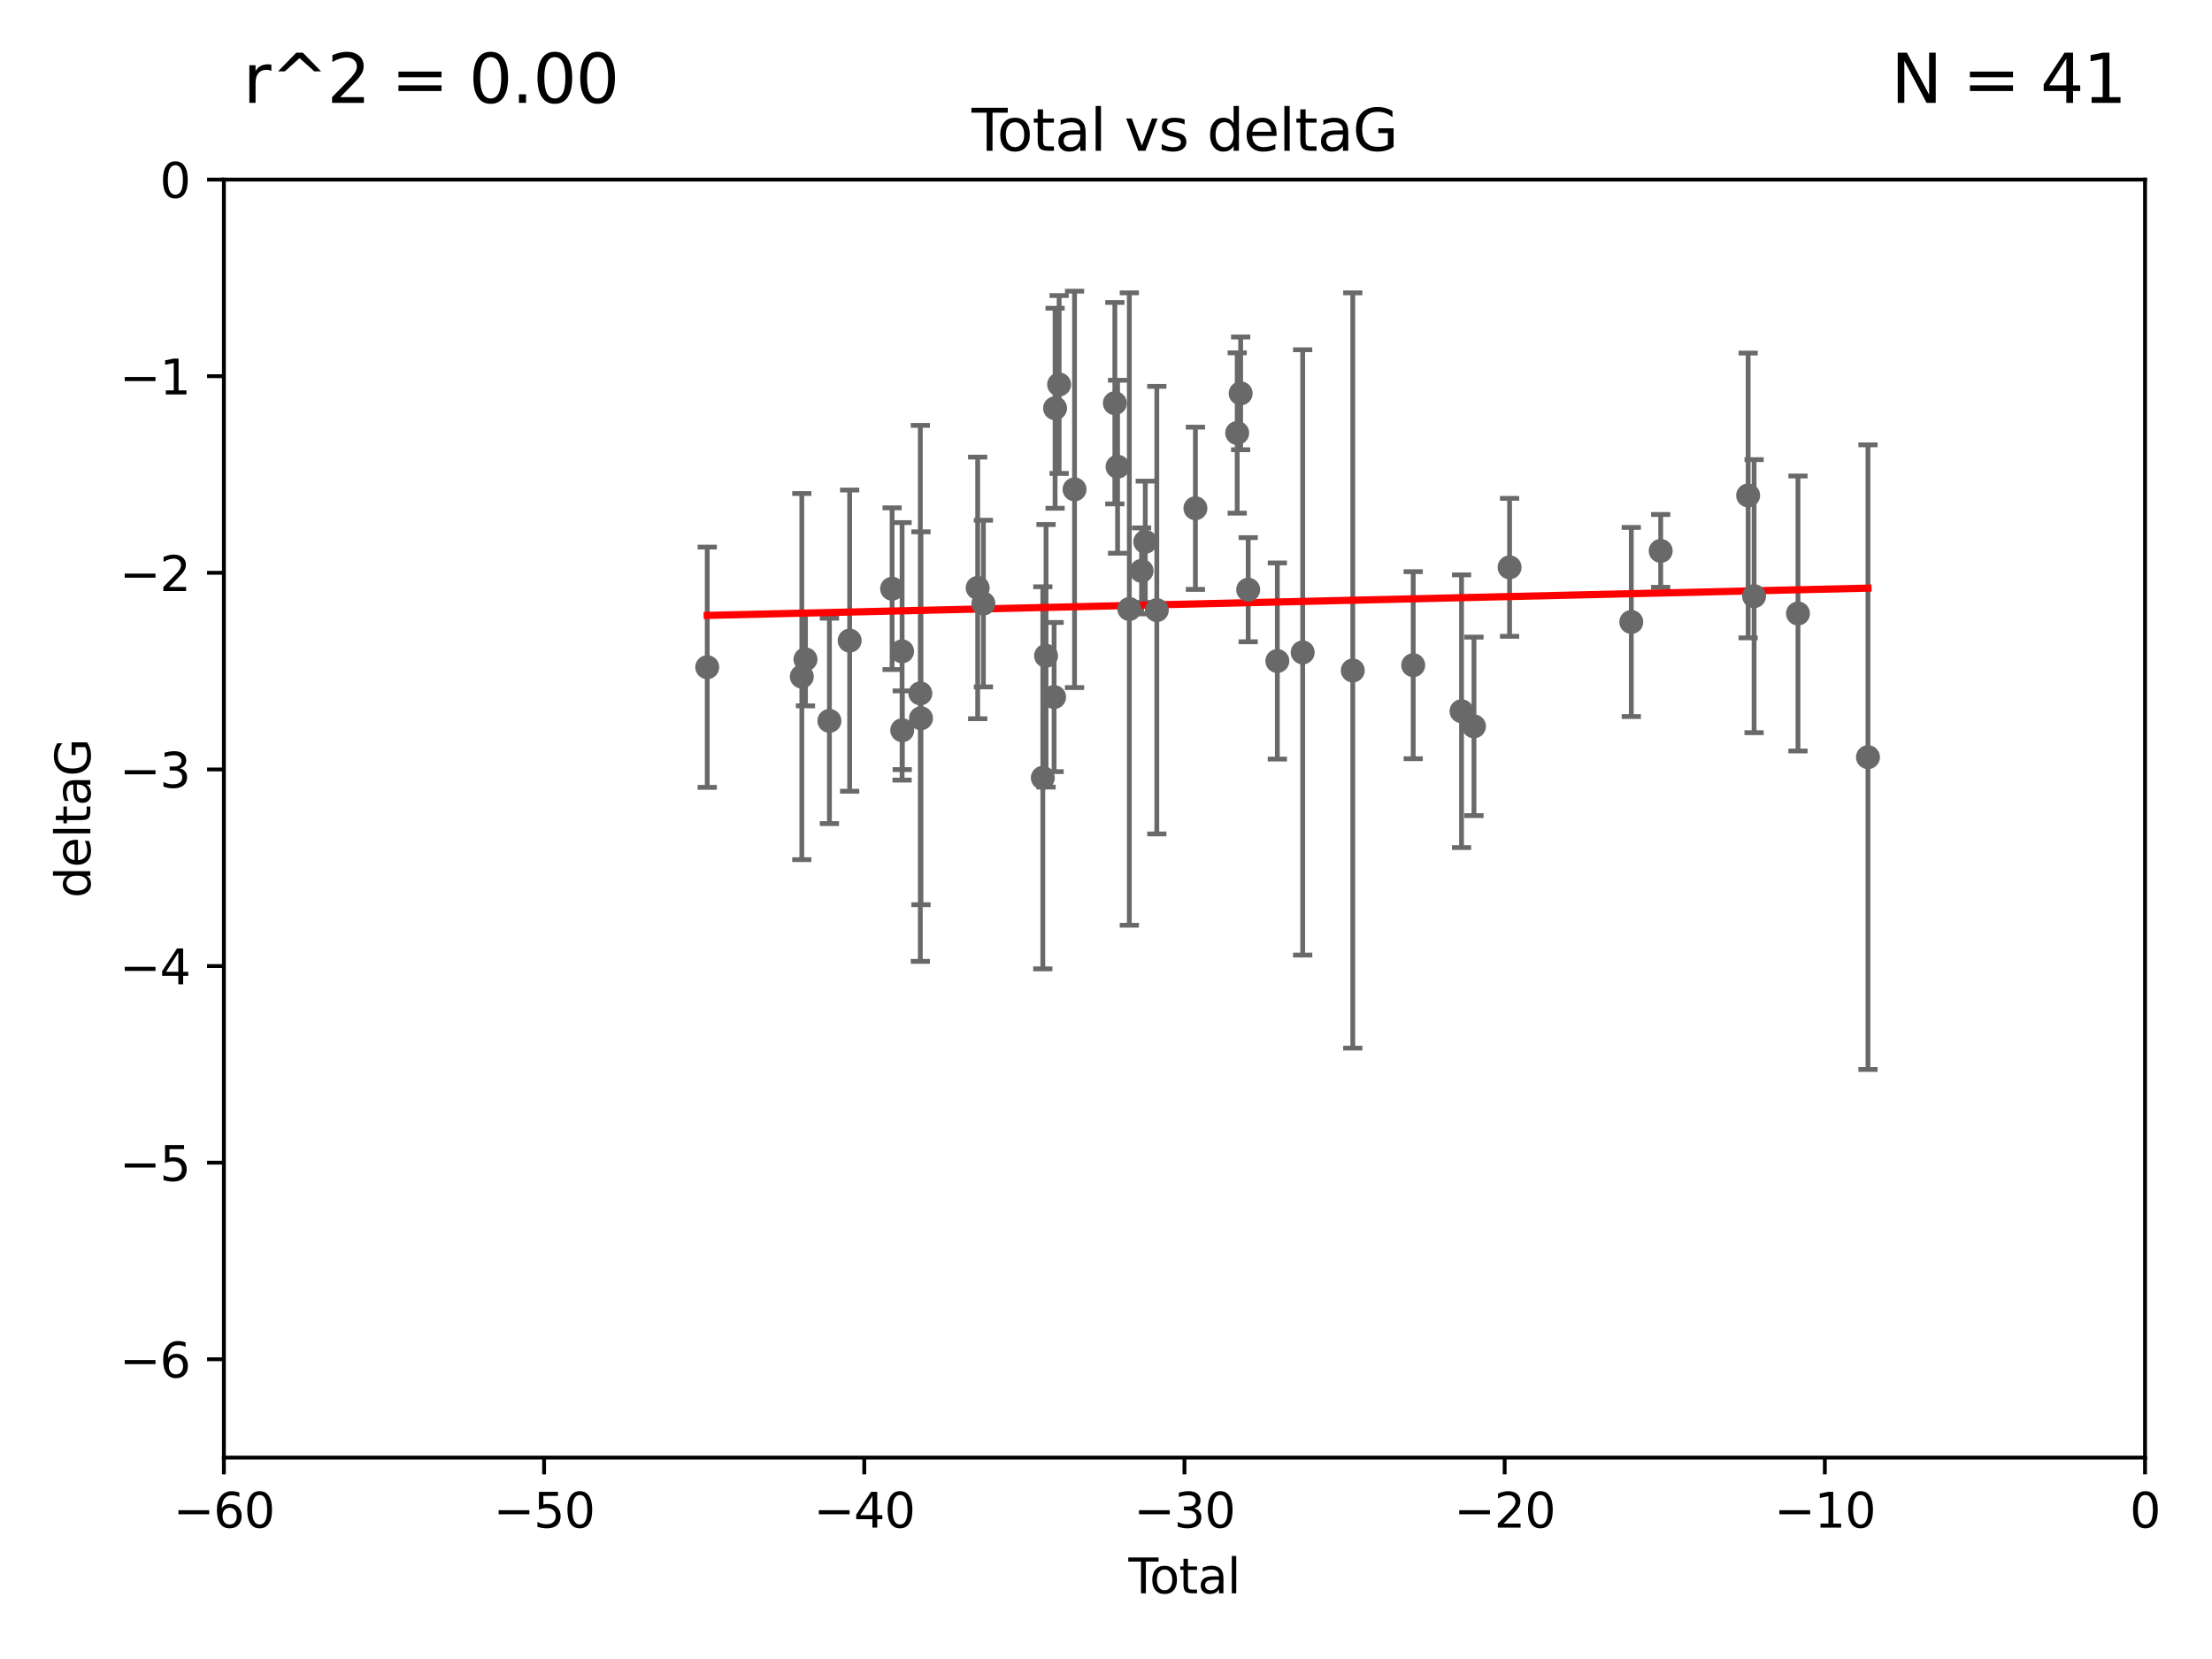 <?xml version="1.0" encoding="utf-8" standalone="no"?>
<!DOCTYPE svg PUBLIC "-//W3C//DTD SVG 1.1//EN"
  "http://www.w3.org/Graphics/SVG/1.1/DTD/svg11.dtd">
<svg xmlns:xlink="http://www.w3.org/1999/xlink" width="460.8pt" height="345.6pt" viewBox="0 0 460.8 345.6" xmlns="http://www.w3.org/2000/svg" version="1.1">
 <defs>
  <style type="text/css">*{stroke-linejoin: round; stroke-linecap: butt}</style>
 </defs>
 <g id="figure_1">
  <g id="patch_1">
   <path d="M 0 345.6 
L 460.8 345.6 
L 460.8 0 
L 0 0 
z
" style="fill: #ffffff"/>
  </g>
  <g id="axes_1">
   <g id="patch_2">
    <path d="M 46.64 303.64 
L 446.85 303.64 
L 446.85 37.411 
L 46.64 37.411 
z
" style="fill: #ffffff"/>
   </g>
   <g id="PathCollection_1">
    <defs>
     <path id="ma0dddf2bf0" d="M 0 1.118 
C 0.297 1.118 0.581 1 0.791 0.791 
C 1 0.581 1.118 0.297 1.118 0 
C 1.118 -0.297 1 -0.581 0.791 -0.791 
C 0.581 -1 0.297 -1.118 0 -1.118 
C -0.297 -1.118 -0.581 -1 -0.791 -0.791 
C -1 -0.581 -1.118 -0.297 -1.118 0 
C -1.118 0.297 -1 0.581 -0.791 0.791 
C -0.581 1 -0.297 1.118 0 1.118 
z
" style="stroke: #696969"/>
    </defs>
    <g clip-path="url(#p6fde662a91)">
     <use xlink:href="#ma0dddf2bf0" x="147.331" y="138.991" style="fill: #696969; stroke: #696969"/>
     <use xlink:href="#ma0dddf2bf0" x="167.033" y="140.944" style="fill: #696969; stroke: #696969"/>
     <use xlink:href="#ma0dddf2bf0" x="167.795" y="137.361" style="fill: #696969; stroke: #696969"/>
     <use xlink:href="#ma0dddf2bf0" x="172.784" y="150.171" style="fill: #696969; stroke: #696969"/>
     <use xlink:href="#ma0dddf2bf0" x="177" y="133.454" style="fill: #696969; stroke: #696969"/>
     <use xlink:href="#ma0dddf2bf0" x="185.843" y="122.636" style="fill: #696969; stroke: #696969"/>
     <use xlink:href="#ma0dddf2bf0" x="187.923" y="135.686" style="fill: #696969; stroke: #696969"/>
     <use xlink:href="#ma0dddf2bf0" x="187.953" y="152.121" style="fill: #696969; stroke: #696969"/>
     <use xlink:href="#ma0dddf2bf0" x="191.719" y="144.443" style="fill: #696969; stroke: #696969"/>
     <use xlink:href="#ma0dddf2bf0" x="191.858" y="149.63" style="fill: #696969; stroke: #696969"/>
     <use xlink:href="#ma0dddf2bf0" x="203.67" y="122.472" style="fill: #696969; stroke: #696969"/>
     <use xlink:href="#ma0dddf2bf0" x="204.86" y="125.733" style="fill: #696969; stroke: #696969"/>
     <use xlink:href="#ma0dddf2bf0" x="217.238" y="162.032" style="fill: #696969; stroke: #696969"/>
     <use xlink:href="#ma0dddf2bf0" x="217.91" y="136.616" style="fill: #696969; stroke: #696969"/>
     <use xlink:href="#ma0dddf2bf0" x="219.589" y="145.205" style="fill: #696969; stroke: #696969"/>
     <use xlink:href="#ma0dddf2bf0" x="219.792" y="85.045" style="fill: #696969; stroke: #696969"/>
     <use xlink:href="#ma0dddf2bf0" x="220.636" y="80.094" style="fill: #696969; stroke: #696969"/>
     <use xlink:href="#ma0dddf2bf0" x="223.848" y="101.947" style="fill: #696969; stroke: #696969"/>
     <use xlink:href="#ma0dddf2bf0" x="232.245" y="83.988" style="fill: #696969; stroke: #696969"/>
     <use xlink:href="#ma0dddf2bf0" x="232.81" y="97.228" style="fill: #696969; stroke: #696969"/>
     <use xlink:href="#ma0dddf2bf0" x="235.259" y="126.872" style="fill: #696969; stroke: #696969"/>
     <use xlink:href="#ma0dddf2bf0" x="237.81" y="118.925" style="fill: #696969; stroke: #696969"/>
     <use xlink:href="#ma0dddf2bf0" x="238.581" y="112.863" style="fill: #696969; stroke: #696969"/>
     <use xlink:href="#ma0dddf2bf0" x="240.986" y="127.102" style="fill: #696969; stroke: #696969"/>
     <use xlink:href="#ma0dddf2bf0" x="249.028" y="105.883" style="fill: #696969; stroke: #696969"/>
     <use xlink:href="#ma0dddf2bf0" x="257.73" y="90.2" style="fill: #696969; stroke: #696969"/>
     <use xlink:href="#ma0dddf2bf0" x="258.45" y="81.947" style="fill: #696969; stroke: #696969"/>
     <use xlink:href="#ma0dddf2bf0" x="260.021" y="122.845" style="fill: #696969; stroke: #696969"/>
     <use xlink:href="#ma0dddf2bf0" x="266.094" y="137.699" style="fill: #696969; stroke: #696969"/>
     <use xlink:href="#ma0dddf2bf0" x="271.373" y="135.909" style="fill: #696969; stroke: #696969"/>
     <use xlink:href="#ma0dddf2bf0" x="281.809" y="139.672" style="fill: #696969; stroke: #696969"/>
     <use xlink:href="#ma0dddf2bf0" x="294.397" y="138.571" style="fill: #696969; stroke: #696969"/>
     <use xlink:href="#ma0dddf2bf0" x="304.464" y="148.158" style="fill: #696969; stroke: #696969"/>
     <use xlink:href="#ma0dddf2bf0" x="307.055" y="151.313" style="fill: #696969; stroke: #696969"/>
     <use xlink:href="#ma0dddf2bf0" x="314.472" y="118.184" style="fill: #696969; stroke: #696969"/>
     <use xlink:href="#ma0dddf2bf0" x="339.829" y="129.571" style="fill: #696969; stroke: #696969"/>
     <use xlink:href="#ma0dddf2bf0" x="345.952" y="114.763" style="fill: #696969; stroke: #696969"/>
     <use xlink:href="#ma0dddf2bf0" x="364.17" y="103.212" style="fill: #696969; stroke: #696969"/>
     <use xlink:href="#ma0dddf2bf0" x="365.409" y="124.187" style="fill: #696969; stroke: #696969"/>
     <use xlink:href="#ma0dddf2bf0" x="374.553" y="127.799" style="fill: #696969; stroke: #696969"/>
     <use xlink:href="#ma0dddf2bf0" x="389.133" y="157.729" style="fill: #696969; stroke: #696969"/>
    </g>
   </g>
   <g id="matplotlib.axis_1">
    <g id="xtick_1">
     <g id="line2d_1">
      <defs>
       <path id="m3a3358acc4" d="M 0 0 
L 0 3.5 
" style="stroke: #000000; stroke-width: 0.8"/>
      </defs>
      <g>
       <use xlink:href="#m3a3358acc4" x="46.64" y="303.64" style="stroke: #000000; stroke-width: 0.8"/>
      </g>
     </g>
     <g id="text_1">
      <!-- −60 -->
      <g transform="translate(36.088 318.238)scale(0.1 -0.1)">
       <defs>
        <path id="DejaVuSans-2212" d="M 678 2272 
L 4684 2272 
L 4684 1741 
L 678 1741 
L 678 2272 
z
" transform="scale(0.016)"/>
        <path id="DejaVuSans-36" d="M 2113 2584 
Q 1688 2584 1439 2293 
Q 1191 2003 1191 1497 
Q 1191 994 1439 701 
Q 1688 409 2113 409 
Q 2538 409 2786 701 
Q 3034 994 3034 1497 
Q 3034 2003 2786 2293 
Q 2538 2584 2113 2584 
z
M 3366 4563 
L 3366 3988 
Q 3128 4100 2886 4159 
Q 2644 4219 2406 4219 
Q 1781 4219 1451 3797 
Q 1122 3375 1075 2522 
Q 1259 2794 1537 2939 
Q 1816 3084 2150 3084 
Q 2853 3084 3261 2657 
Q 3669 2231 3669 1497 
Q 3669 778 3244 343 
Q 2819 -91 2113 -91 
Q 1303 -91 875 529 
Q 447 1150 447 2328 
Q 447 3434 972 4092 
Q 1497 4750 2381 4750 
Q 2619 4750 2861 4703 
Q 3103 4656 3366 4563 
z
" transform="scale(0.016)"/>
        <path id="DejaVuSans-30" d="M 2034 4250 
Q 1547 4250 1301 3770 
Q 1056 3291 1056 2328 
Q 1056 1369 1301 889 
Q 1547 409 2034 409 
Q 2525 409 2770 889 
Q 3016 1369 3016 2328 
Q 3016 3291 2770 3770 
Q 2525 4250 2034 4250 
z
M 2034 4750 
Q 2819 4750 3233 4129 
Q 3647 3509 3647 2328 
Q 3647 1150 3233 529 
Q 2819 -91 2034 -91 
Q 1250 -91 836 529 
Q 422 1150 422 2328 
Q 422 3509 836 4129 
Q 1250 4750 2034 4750 
z
" transform="scale(0.016)"/>
       </defs>
       <use xlink:href="#DejaVuSans-2212"/>
       <use xlink:href="#DejaVuSans-36" x="83.789"/>
       <use xlink:href="#DejaVuSans-30" x="147.412"/>
      </g>
     </g>
    </g>
    <g id="xtick_2">
     <g id="line2d_2">
      <g>
       <use xlink:href="#m3a3358acc4" x="113.342" y="303.64" style="stroke: #000000; stroke-width: 0.8"/>
      </g>
     </g>
     <g id="text_2">
      <!-- −50 -->
      <g transform="translate(102.789 318.238)scale(0.1 -0.1)">
       <defs>
        <path id="DejaVuSans-35" d="M 691 4666 
L 3169 4666 
L 3169 4134 
L 1269 4134 
L 1269 2991 
Q 1406 3038 1543 3061 
Q 1681 3084 1819 3084 
Q 2600 3084 3056 2656 
Q 3513 2228 3513 1497 
Q 3513 744 3044 326 
Q 2575 -91 1722 -91 
Q 1428 -91 1123 -41 
Q 819 9 494 109 
L 494 744 
Q 775 591 1075 516 
Q 1375 441 1709 441 
Q 2250 441 2565 725 
Q 2881 1009 2881 1497 
Q 2881 1984 2565 2268 
Q 2250 2553 1709 2553 
Q 1456 2553 1204 2497 
Q 953 2441 691 2322 
L 691 4666 
z
" transform="scale(0.016)"/>
       </defs>
       <use xlink:href="#DejaVuSans-2212"/>
       <use xlink:href="#DejaVuSans-35" x="83.789"/>
       <use xlink:href="#DejaVuSans-30" x="147.412"/>
      </g>
     </g>
    </g>
    <g id="xtick_3">
     <g id="line2d_3">
      <g>
       <use xlink:href="#m3a3358acc4" x="180.043" y="303.64" style="stroke: #000000; stroke-width: 0.8"/>
      </g>
     </g>
     <g id="text_3">
      <!-- −40 -->
      <g transform="translate(169.491 318.238)scale(0.1 -0.1)">
       <defs>
        <path id="DejaVuSans-34" d="M 2419 4116 
L 825 1625 
L 2419 1625 
L 2419 4116 
z
M 2253 4666 
L 3047 4666 
L 3047 1625 
L 3713 1625 
L 3713 1100 
L 3047 1100 
L 3047 0 
L 2419 0 
L 2419 1100 
L 313 1100 
L 313 1709 
L 2253 4666 
z
" transform="scale(0.016)"/>
       </defs>
       <use xlink:href="#DejaVuSans-2212"/>
       <use xlink:href="#DejaVuSans-34" x="83.789"/>
       <use xlink:href="#DejaVuSans-30" x="147.412"/>
      </g>
     </g>
    </g>
    <g id="xtick_4">
     <g id="line2d_4">
      <g>
       <use xlink:href="#m3a3358acc4" x="246.745" y="303.64" style="stroke: #000000; stroke-width: 0.8"/>
      </g>
     </g>
     <g id="text_4">
      <!-- −30 -->
      <g transform="translate(236.193 318.238)scale(0.1 -0.1)">
       <defs>
        <path id="DejaVuSans-33" d="M 2597 2516 
Q 3050 2419 3304 2112 
Q 3559 1806 3559 1356 
Q 3559 666 3084 287 
Q 2609 -91 1734 -91 
Q 1441 -91 1130 -33 
Q 819 25 488 141 
L 488 750 
Q 750 597 1062 519 
Q 1375 441 1716 441 
Q 2309 441 2620 675 
Q 2931 909 2931 1356 
Q 2931 1769 2642 2001 
Q 2353 2234 1838 2234 
L 1294 2234 
L 1294 2753 
L 1863 2753 
Q 2328 2753 2575 2939 
Q 2822 3125 2822 3475 
Q 2822 3834 2567 4026 
Q 2313 4219 1838 4219 
Q 1578 4219 1281 4162 
Q 984 4106 628 3988 
L 628 4550 
Q 988 4650 1302 4700 
Q 1616 4750 1894 4750 
Q 2613 4750 3031 4423 
Q 3450 4097 3450 3541 
Q 3450 3153 3228 2886 
Q 3006 2619 2597 2516 
z
" transform="scale(0.016)"/>
       </defs>
       <use xlink:href="#DejaVuSans-2212"/>
       <use xlink:href="#DejaVuSans-33" x="83.789"/>
       <use xlink:href="#DejaVuSans-30" x="147.412"/>
      </g>
     </g>
    </g>
    <g id="xtick_5">
     <g id="line2d_5">
      <g>
       <use xlink:href="#m3a3358acc4" x="313.447" y="303.64" style="stroke: #000000; stroke-width: 0.8"/>
      </g>
     </g>
     <g id="text_5">
      <!-- −20 -->
      <g transform="translate(302.894 318.238)scale(0.1 -0.1)">
       <defs>
        <path id="DejaVuSans-32" d="M 1228 531 
L 3431 531 
L 3431 0 
L 469 0 
L 469 531 
Q 828 903 1448 1529 
Q 2069 2156 2228 2338 
Q 2531 2678 2651 2914 
Q 2772 3150 2772 3378 
Q 2772 3750 2511 3984 
Q 2250 4219 1831 4219 
Q 1534 4219 1204 4116 
Q 875 4013 500 3803 
L 500 4441 
Q 881 4594 1212 4672 
Q 1544 4750 1819 4750 
Q 2544 4750 2975 4387 
Q 3406 4025 3406 3419 
Q 3406 3131 3298 2873 
Q 3191 2616 2906 2266 
Q 2828 2175 2409 1742 
Q 1991 1309 1228 531 
z
" transform="scale(0.016)"/>
       </defs>
       <use xlink:href="#DejaVuSans-2212"/>
       <use xlink:href="#DejaVuSans-32" x="83.789"/>
       <use xlink:href="#DejaVuSans-30" x="147.412"/>
      </g>
     </g>
    </g>
    <g id="xtick_6">
     <g id="line2d_6">
      <g>
       <use xlink:href="#m3a3358acc4" x="380.148" y="303.64" style="stroke: #000000; stroke-width: 0.8"/>
      </g>
     </g>
     <g id="text_6">
      <!-- −10 -->
      <g transform="translate(369.596 318.238)scale(0.1 -0.1)">
       <defs>
        <path id="DejaVuSans-31" d="M 794 531 
L 1825 531 
L 1825 4091 
L 703 3866 
L 703 4441 
L 1819 4666 
L 2450 4666 
L 2450 531 
L 3481 531 
L 3481 0 
L 794 0 
L 794 531 
z
" transform="scale(0.016)"/>
       </defs>
       <use xlink:href="#DejaVuSans-2212"/>
       <use xlink:href="#DejaVuSans-31" x="83.789"/>
       <use xlink:href="#DejaVuSans-30" x="147.412"/>
      </g>
     </g>
    </g>
    <g id="xtick_7">
     <g id="line2d_7">
      <g>
       <use xlink:href="#m3a3358acc4" x="446.85" y="303.64" style="stroke: #000000; stroke-width: 0.8"/>
      </g>
     </g>
     <g id="text_7">
      <!-- 0 -->
      <g transform="translate(443.669 318.238)scale(0.1 -0.1)">
       <use xlink:href="#DejaVuSans-30"/>
      </g>
     </g>
    </g>
    <g id="text_8">
     <!-- Total -->
     <g transform="translate(235.068 331.917)scale(0.1 -0.1)">
      <defs>
       <path id="DejaVuSans-54" d="M -19 4666 
L 3928 4666 
L 3928 4134 
L 2272 4134 
L 2272 0 
L 1638 0 
L 1638 4134 
L -19 4134 
L -19 4666 
z
" transform="scale(0.016)"/>
       <path id="DejaVuSans-6f" d="M 1959 3097 
Q 1497 3097 1228 2736 
Q 959 2375 959 1747 
Q 959 1119 1226 758 
Q 1494 397 1959 397 
Q 2419 397 2687 759 
Q 2956 1122 2956 1747 
Q 2956 2369 2687 2733 
Q 2419 3097 1959 3097 
z
M 1959 3584 
Q 2709 3584 3137 3096 
Q 3566 2609 3566 1747 
Q 3566 888 3137 398 
Q 2709 -91 1959 -91 
Q 1206 -91 779 398 
Q 353 888 353 1747 
Q 353 2609 779 3096 
Q 1206 3584 1959 3584 
z
" transform="scale(0.016)"/>
       <path id="DejaVuSans-74" d="M 1172 4494 
L 1172 3500 
L 2356 3500 
L 2356 3053 
L 1172 3053 
L 1172 1153 
Q 1172 725 1289 603 
Q 1406 481 1766 481 
L 2356 481 
L 2356 0 
L 1766 0 
Q 1100 0 847 248 
Q 594 497 594 1153 
L 594 3053 
L 172 3053 
L 172 3500 
L 594 3500 
L 594 4494 
L 1172 4494 
z
" transform="scale(0.016)"/>
       <path id="DejaVuSans-61" d="M 2194 1759 
Q 1497 1759 1228 1600 
Q 959 1441 959 1056 
Q 959 750 1161 570 
Q 1363 391 1709 391 
Q 2188 391 2477 730 
Q 2766 1069 2766 1631 
L 2766 1759 
L 2194 1759 
z
M 3341 1997 
L 3341 0 
L 2766 0 
L 2766 531 
Q 2569 213 2275 61 
Q 1981 -91 1556 -91 
Q 1019 -91 701 211 
Q 384 513 384 1019 
Q 384 1609 779 1909 
Q 1175 2209 1959 2209 
L 2766 2209 
L 2766 2266 
Q 2766 2663 2505 2880 
Q 2244 3097 1772 3097 
Q 1472 3097 1187 3025 
Q 903 2953 641 2809 
L 641 3341 
Q 956 3463 1253 3523 
Q 1550 3584 1831 3584 
Q 2591 3584 2966 3190 
Q 3341 2797 3341 1997 
z
" transform="scale(0.016)"/>
       <path id="DejaVuSans-6c" d="M 603 4863 
L 1178 4863 
L 1178 0 
L 603 0 
L 603 4863 
z
" transform="scale(0.016)"/>
      </defs>
      <use xlink:href="#DejaVuSans-54"/>
      <use xlink:href="#DejaVuSans-6f" x="44.084"/>
      <use xlink:href="#DejaVuSans-74" x="105.266"/>
      <use xlink:href="#DejaVuSans-61" x="144.475"/>
      <use xlink:href="#DejaVuSans-6c" x="205.754"/>
     </g>
    </g>
   </g>
   <g id="matplotlib.axis_2">
    <g id="ytick_1">
     <g id="line2d_8">
      <defs>
       <path id="m4cee638a4c" d="M 0 0 
L -3.5 0 
" style="stroke: #000000; stroke-width: 0.8"/>
      </defs>
      <g>
       <use xlink:href="#m4cee638a4c" x="46.64" y="283.161" style="stroke: #000000; stroke-width: 0.8"/>
      </g>
     </g>
     <g id="text_9">
      <!-- −6 -->
      <g transform="translate(24.898 286.96)scale(0.1 -0.1)">
       <use xlink:href="#DejaVuSans-2212"/>
       <use xlink:href="#DejaVuSans-36" x="83.789"/>
      </g>
     </g>
    </g>
    <g id="ytick_2">
     <g id="line2d_9">
      <g>
       <use xlink:href="#m4cee638a4c" x="46.64" y="242.203" style="stroke: #000000; stroke-width: 0.8"/>
      </g>
     </g>
     <g id="text_10">
      <!-- −5 -->
      <g transform="translate(24.898 246.002)scale(0.1 -0.1)">
       <use xlink:href="#DejaVuSans-2212"/>
       <use xlink:href="#DejaVuSans-35" x="83.789"/>
      </g>
     </g>
    </g>
    <g id="ytick_3">
     <g id="line2d_10">
      <g>
       <use xlink:href="#m4cee638a4c" x="46.64" y="201.244" style="stroke: #000000; stroke-width: 0.8"/>
      </g>
     </g>
     <g id="text_11">
      <!-- −4 -->
      <g transform="translate(24.898 205.044)scale(0.1 -0.1)">
       <use xlink:href="#DejaVuSans-2212"/>
       <use xlink:href="#DejaVuSans-34" x="83.789"/>
      </g>
     </g>
    </g>
    <g id="ytick_4">
     <g id="line2d_11">
      <g>
       <use xlink:href="#m4cee638a4c" x="46.64" y="160.286" style="stroke: #000000; stroke-width: 0.8"/>
      </g>
     </g>
     <g id="text_12">
      <!-- −3 -->
      <g transform="translate(24.898 164.085)scale(0.1 -0.1)">
       <use xlink:href="#DejaVuSans-2212"/>
       <use xlink:href="#DejaVuSans-33" x="83.789"/>
      </g>
     </g>
    </g>
    <g id="ytick_5">
     <g id="line2d_12">
      <g>
       <use xlink:href="#m4cee638a4c" x="46.64" y="119.328" style="stroke: #000000; stroke-width: 0.8"/>
      </g>
     </g>
     <g id="text_13">
      <!-- −2 -->
      <g transform="translate(24.898 123.127)scale(0.1 -0.1)">
       <use xlink:href="#DejaVuSans-2212"/>
       <use xlink:href="#DejaVuSans-32" x="83.789"/>
      </g>
     </g>
    </g>
    <g id="ytick_6">
     <g id="line2d_13">
      <g>
       <use xlink:href="#m4cee638a4c" x="46.64" y="78.369" style="stroke: #000000; stroke-width: 0.8"/>
      </g>
     </g>
     <g id="text_14">
      <!-- −1 -->
      <g transform="translate(24.898 82.169)scale(0.1 -0.1)">
       <use xlink:href="#DejaVuSans-2212"/>
       <use xlink:href="#DejaVuSans-31" x="83.789"/>
      </g>
     </g>
    </g>
    <g id="ytick_7">
     <g id="line2d_14">
      <g>
       <use xlink:href="#m4cee638a4c" x="46.64" y="37.411" style="stroke: #000000; stroke-width: 0.8"/>
      </g>
     </g>
     <g id="text_15">
      <!-- 0 -->
      <g transform="translate(33.278 41.21)scale(0.1 -0.1)">
       <use xlink:href="#DejaVuSans-30"/>
      </g>
     </g>
    </g>
    <g id="text_16">
     <!-- deltaG -->
     <g transform="translate(18.818 187.064)rotate(-90)scale(0.1 -0.1)">
      <defs>
       <path id="DejaVuSans-64" d="M 2906 2969 
L 2906 4863 
L 3481 4863 
L 3481 0 
L 2906 0 
L 2906 525 
Q 2725 213 2448 61 
Q 2172 -91 1784 -91 
Q 1150 -91 751 415 
Q 353 922 353 1747 
Q 353 2572 751 3078 
Q 1150 3584 1784 3584 
Q 2172 3584 2448 3432 
Q 2725 3281 2906 2969 
z
M 947 1747 
Q 947 1113 1208 752 
Q 1469 391 1925 391 
Q 2381 391 2643 752 
Q 2906 1113 2906 1747 
Q 2906 2381 2643 2742 
Q 2381 3103 1925 3103 
Q 1469 3103 1208 2742 
Q 947 2381 947 1747 
z
" transform="scale(0.016)"/>
       <path id="DejaVuSans-65" d="M 3597 1894 
L 3597 1613 
L 953 1613 
Q 991 1019 1311 708 
Q 1631 397 2203 397 
Q 2534 397 2845 478 
Q 3156 559 3463 722 
L 3463 178 
Q 3153 47 2828 -22 
Q 2503 -91 2169 -91 
Q 1331 -91 842 396 
Q 353 884 353 1716 
Q 353 2575 817 3079 
Q 1281 3584 2069 3584 
Q 2775 3584 3186 3129 
Q 3597 2675 3597 1894 
z
M 3022 2063 
Q 3016 2534 2758 2815 
Q 2500 3097 2075 3097 
Q 1594 3097 1305 2825 
Q 1016 2553 972 2059 
L 3022 2063 
z
" transform="scale(0.016)"/>
       <path id="DejaVuSans-47" d="M 3809 666 
L 3809 1919 
L 2778 1919 
L 2778 2438 
L 4434 2438 
L 4434 434 
Q 4069 175 3628 42 
Q 3188 -91 2688 -91 
Q 1594 -91 976 548 
Q 359 1188 359 2328 
Q 359 3472 976 4111 
Q 1594 4750 2688 4750 
Q 3144 4750 3555 4637 
Q 3966 4525 4313 4306 
L 4313 3634 
Q 3963 3931 3569 4081 
Q 3175 4231 2741 4231 
Q 1884 4231 1454 3753 
Q 1025 3275 1025 2328 
Q 1025 1384 1454 906 
Q 1884 428 2741 428 
Q 3075 428 3337 486 
Q 3600 544 3809 666 
z
" transform="scale(0.016)"/>
      </defs>
      <use xlink:href="#DejaVuSans-64"/>
      <use xlink:href="#DejaVuSans-65" x="63.477"/>
      <use xlink:href="#DejaVuSans-6c" x="125"/>
      <use xlink:href="#DejaVuSans-74" x="152.783"/>
      <use xlink:href="#DejaVuSans-61" x="191.992"/>
      <use xlink:href="#DejaVuSans-47" x="253.271"/>
     </g>
    </g>
   </g>
   <g id="LineCollection_1">
    <path d="M 147.331 164.021 
L 147.331 113.962 
" clip-path="url(#p6fde662a91)" style="fill: none; stroke: #696969"/>
    <path d="M 167.033 179.078 
L 167.033 102.809 
" clip-path="url(#p6fde662a91)" style="fill: none; stroke: #696969"/>
    <path d="M 167.795 147.037 
L 167.795 127.686 
" clip-path="url(#p6fde662a91)" style="fill: none; stroke: #696969"/>
    <path d="M 172.784 171.564 
L 172.784 128.778 
" clip-path="url(#p6fde662a91)" style="fill: none; stroke: #696969"/>
    <path d="M 177 164.824 
L 177 102.083 
" clip-path="url(#p6fde662a91)" style="fill: none; stroke: #696969"/>
    <path d="M 185.843 139.478 
L 185.843 105.794 
" clip-path="url(#p6fde662a91)" style="fill: none; stroke: #696969"/>
    <path d="M 187.923 162.509 
L 187.923 108.863 
" clip-path="url(#p6fde662a91)" style="fill: none; stroke: #696969"/>
    <path d="M 187.953 160.32 
L 187.953 143.921 
" clip-path="url(#p6fde662a91)" style="fill: none; stroke: #696969"/>
    <path d="M 191.719 200.27 
L 191.719 88.616 
" clip-path="url(#p6fde662a91)" style="fill: none; stroke: #696969"/>
    <path d="M 191.858 188.471 
L 191.858 110.79 
" clip-path="url(#p6fde662a91)" style="fill: none; stroke: #696969"/>
    <path d="M 203.67 149.721 
L 203.67 95.222 
" clip-path="url(#p6fde662a91)" style="fill: none; stroke: #696969"/>
    <path d="M 204.86 143.096 
L 204.86 108.37 
" clip-path="url(#p6fde662a91)" style="fill: none; stroke: #696969"/>
    <path d="M 217.238 201.832 
L 217.238 122.231 
" clip-path="url(#p6fde662a91)" style="fill: none; stroke: #696969"/>
    <path d="M 217.91 163.967 
L 217.91 109.266 
" clip-path="url(#p6fde662a91)" style="fill: none; stroke: #696969"/>
    <path d="M 219.589 160.744 
L 219.589 129.666 
" clip-path="url(#p6fde662a91)" style="fill: none; stroke: #696969"/>
    <path d="M 219.792 105.878 
L 219.792 64.213 
" clip-path="url(#p6fde662a91)" style="fill: none; stroke: #696969"/>
    <path d="M 220.636 98.622 
L 220.636 61.566 
" clip-path="url(#p6fde662a91)" style="fill: none; stroke: #696969"/>
    <path d="M 223.848 143.231 
L 223.848 60.663 
" clip-path="url(#p6fde662a91)" style="fill: none; stroke: #696969"/>
    <path d="M 232.245 104.967 
L 232.245 63.009 
" clip-path="url(#p6fde662a91)" style="fill: none; stroke: #696969"/>
    <path d="M 232.81 115.243 
L 232.81 79.213 
" clip-path="url(#p6fde662a91)" style="fill: none; stroke: #696969"/>
    <path d="M 235.259 192.742 
L 235.259 61.003 
" clip-path="url(#p6fde662a91)" style="fill: none; stroke: #696969"/>
    <path d="M 237.81 127.881 
L 237.81 109.969 
" clip-path="url(#p6fde662a91)" style="fill: none; stroke: #696969"/>
    <path d="M 238.581 125.503 
L 238.581 100.224 
" clip-path="url(#p6fde662a91)" style="fill: none; stroke: #696969"/>
    <path d="M 240.986 173.719 
L 240.986 80.484 
" clip-path="url(#p6fde662a91)" style="fill: none; stroke: #696969"/>
    <path d="M 249.028 122.782 
L 249.028 88.984 
" clip-path="url(#p6fde662a91)" style="fill: none; stroke: #696969"/>
    <path d="M 257.73 106.903 
L 257.73 73.497 
" clip-path="url(#p6fde662a91)" style="fill: none; stroke: #696969"/>
    <path d="M 258.45 93.693 
L 258.45 70.2 
" clip-path="url(#p6fde662a91)" style="fill: none; stroke: #696969"/>
    <path d="M 260.021 133.693 
L 260.021 111.996 
" clip-path="url(#p6fde662a91)" style="fill: none; stroke: #696969"/>
    <path d="M 266.094 158.129 
L 266.094 117.269 
" clip-path="url(#p6fde662a91)" style="fill: none; stroke: #696969"/>
    <path d="M 271.373 198.955 
L 271.373 72.863 
" clip-path="url(#p6fde662a91)" style="fill: none; stroke: #696969"/>
    <path d="M 281.809 218.336 
L 281.809 61.008 
" clip-path="url(#p6fde662a91)" style="fill: none; stroke: #696969"/>
    <path d="M 294.397 158.051 
L 294.397 119.091 
" clip-path="url(#p6fde662a91)" style="fill: none; stroke: #696969"/>
    <path d="M 304.464 176.564 
L 304.464 119.753 
" clip-path="url(#p6fde662a91)" style="fill: none; stroke: #696969"/>
    <path d="M 307.055 169.905 
L 307.055 132.721 
" clip-path="url(#p6fde662a91)" style="fill: none; stroke: #696969"/>
    <path d="M 314.472 132.554 
L 314.472 103.814 
" clip-path="url(#p6fde662a91)" style="fill: none; stroke: #696969"/>
    <path d="M 339.829 149.267 
L 339.829 109.876 
" clip-path="url(#p6fde662a91)" style="fill: none; stroke: #696969"/>
    <path d="M 345.952 122.348 
L 345.952 107.178 
" clip-path="url(#p6fde662a91)" style="fill: none; stroke: #696969"/>
    <path d="M 364.17 132.875 
L 364.17 73.548 
" clip-path="url(#p6fde662a91)" style="fill: none; stroke: #696969"/>
    <path d="M 365.409 152.628 
L 365.409 95.746 
" clip-path="url(#p6fde662a91)" style="fill: none; stroke: #696969"/>
    <path d="M 374.553 156.442 
L 374.553 99.156 
" clip-path="url(#p6fde662a91)" style="fill: none; stroke: #696969"/>
    <path d="M 389.133 222.785 
L 389.133 92.673 
" clip-path="url(#p6fde662a91)" style="fill: none; stroke: #696969"/>
   </g>
   <g id="line2d_15">
    <defs>
     <path id="m30c95007d5" d="M 2 0 
L -2 -0 
" style="stroke: #696969"/>
    </defs>
    <g clip-path="url(#p6fde662a91)">
     <use xlink:href="#m30c95007d5" x="147.331" y="164.021" style="fill: #696969; stroke: #696969"/>
     <use xlink:href="#m30c95007d5" x="167.033" y="179.078" style="fill: #696969; stroke: #696969"/>
     <use xlink:href="#m30c95007d5" x="167.795" y="147.037" style="fill: #696969; stroke: #696969"/>
     <use xlink:href="#m30c95007d5" x="172.784" y="171.564" style="fill: #696969; stroke: #696969"/>
     <use xlink:href="#m30c95007d5" x="177" y="164.824" style="fill: #696969; stroke: #696969"/>
     <use xlink:href="#m30c95007d5" x="185.843" y="139.478" style="fill: #696969; stroke: #696969"/>
     <use xlink:href="#m30c95007d5" x="187.923" y="162.509" style="fill: #696969; stroke: #696969"/>
     <use xlink:href="#m30c95007d5" x="187.953" y="160.32" style="fill: #696969; stroke: #696969"/>
     <use xlink:href="#m30c95007d5" x="191.719" y="200.27" style="fill: #696969; stroke: #696969"/>
     <use xlink:href="#m30c95007d5" x="191.858" y="188.471" style="fill: #696969; stroke: #696969"/>
     <use xlink:href="#m30c95007d5" x="203.67" y="149.721" style="fill: #696969; stroke: #696969"/>
     <use xlink:href="#m30c95007d5" x="204.86" y="143.096" style="fill: #696969; stroke: #696969"/>
     <use xlink:href="#m30c95007d5" x="217.238" y="201.832" style="fill: #696969; stroke: #696969"/>
     <use xlink:href="#m30c95007d5" x="217.91" y="163.967" style="fill: #696969; stroke: #696969"/>
     <use xlink:href="#m30c95007d5" x="219.589" y="160.744" style="fill: #696969; stroke: #696969"/>
     <use xlink:href="#m30c95007d5" x="219.792" y="105.878" style="fill: #696969; stroke: #696969"/>
     <use xlink:href="#m30c95007d5" x="220.636" y="98.622" style="fill: #696969; stroke: #696969"/>
     <use xlink:href="#m30c95007d5" x="223.848" y="143.231" style="fill: #696969; stroke: #696969"/>
     <use xlink:href="#m30c95007d5" x="232.245" y="104.967" style="fill: #696969; stroke: #696969"/>
     <use xlink:href="#m30c95007d5" x="232.81" y="115.243" style="fill: #696969; stroke: #696969"/>
     <use xlink:href="#m30c95007d5" x="235.259" y="192.742" style="fill: #696969; stroke: #696969"/>
     <use xlink:href="#m30c95007d5" x="237.81" y="127.881" style="fill: #696969; stroke: #696969"/>
     <use xlink:href="#m30c95007d5" x="238.581" y="125.503" style="fill: #696969; stroke: #696969"/>
     <use xlink:href="#m30c95007d5" x="240.986" y="173.719" style="fill: #696969; stroke: #696969"/>
     <use xlink:href="#m30c95007d5" x="249.028" y="122.782" style="fill: #696969; stroke: #696969"/>
     <use xlink:href="#m30c95007d5" x="257.73" y="106.903" style="fill: #696969; stroke: #696969"/>
     <use xlink:href="#m30c95007d5" x="258.45" y="93.693" style="fill: #696969; stroke: #696969"/>
     <use xlink:href="#m30c95007d5" x="260.021" y="133.693" style="fill: #696969; stroke: #696969"/>
     <use xlink:href="#m30c95007d5" x="266.094" y="158.129" style="fill: #696969; stroke: #696969"/>
     <use xlink:href="#m30c95007d5" x="271.373" y="198.955" style="fill: #696969; stroke: #696969"/>
     <use xlink:href="#m30c95007d5" x="281.809" y="218.336" style="fill: #696969; stroke: #696969"/>
     <use xlink:href="#m30c95007d5" x="294.397" y="158.051" style="fill: #696969; stroke: #696969"/>
     <use xlink:href="#m30c95007d5" x="304.464" y="176.564" style="fill: #696969; stroke: #696969"/>
     <use xlink:href="#m30c95007d5" x="307.055" y="169.905" style="fill: #696969; stroke: #696969"/>
     <use xlink:href="#m30c95007d5" x="314.472" y="132.554" style="fill: #696969; stroke: #696969"/>
     <use xlink:href="#m30c95007d5" x="339.829" y="149.267" style="fill: #696969; stroke: #696969"/>
     <use xlink:href="#m30c95007d5" x="345.952" y="122.348" style="fill: #696969; stroke: #696969"/>
     <use xlink:href="#m30c95007d5" x="364.17" y="132.875" style="fill: #696969; stroke: #696969"/>
     <use xlink:href="#m30c95007d5" x="365.409" y="152.628" style="fill: #696969; stroke: #696969"/>
     <use xlink:href="#m30c95007d5" x="374.553" y="156.442" style="fill: #696969; stroke: #696969"/>
     <use xlink:href="#m30c95007d5" x="389.133" y="222.785" style="fill: #696969; stroke: #696969"/>
    </g>
   </g>
   <g id="line2d_16">
    <g clip-path="url(#p6fde662a91)">
     <use xlink:href="#m30c95007d5" x="147.331" y="113.962" style="fill: #696969; stroke: #696969"/>
     <use xlink:href="#m30c95007d5" x="167.033" y="102.809" style="fill: #696969; stroke: #696969"/>
     <use xlink:href="#m30c95007d5" x="167.795" y="127.686" style="fill: #696969; stroke: #696969"/>
     <use xlink:href="#m30c95007d5" x="172.784" y="128.778" style="fill: #696969; stroke: #696969"/>
     <use xlink:href="#m30c95007d5" x="177" y="102.083" style="fill: #696969; stroke: #696969"/>
     <use xlink:href="#m30c95007d5" x="185.843" y="105.794" style="fill: #696969; stroke: #696969"/>
     <use xlink:href="#m30c95007d5" x="187.923" y="108.863" style="fill: #696969; stroke: #696969"/>
     <use xlink:href="#m30c95007d5" x="187.953" y="143.921" style="fill: #696969; stroke: #696969"/>
     <use xlink:href="#m30c95007d5" x="191.719" y="88.616" style="fill: #696969; stroke: #696969"/>
     <use xlink:href="#m30c95007d5" x="191.858" y="110.79" style="fill: #696969; stroke: #696969"/>
     <use xlink:href="#m30c95007d5" x="203.67" y="95.222" style="fill: #696969; stroke: #696969"/>
     <use xlink:href="#m30c95007d5" x="204.86" y="108.37" style="fill: #696969; stroke: #696969"/>
     <use xlink:href="#m30c95007d5" x="217.238" y="122.231" style="fill: #696969; stroke: #696969"/>
     <use xlink:href="#m30c95007d5" x="217.91" y="109.266" style="fill: #696969; stroke: #696969"/>
     <use xlink:href="#m30c95007d5" x="219.589" y="129.666" style="fill: #696969; stroke: #696969"/>
     <use xlink:href="#m30c95007d5" x="219.792" y="64.213" style="fill: #696969; stroke: #696969"/>
     <use xlink:href="#m30c95007d5" x="220.636" y="61.566" style="fill: #696969; stroke: #696969"/>
     <use xlink:href="#m30c95007d5" x="223.848" y="60.663" style="fill: #696969; stroke: #696969"/>
     <use xlink:href="#m30c95007d5" x="232.245" y="63.009" style="fill: #696969; stroke: #696969"/>
     <use xlink:href="#m30c95007d5" x="232.81" y="79.213" style="fill: #696969; stroke: #696969"/>
     <use xlink:href="#m30c95007d5" x="235.259" y="61.003" style="fill: #696969; stroke: #696969"/>
     <use xlink:href="#m30c95007d5" x="237.81" y="109.969" style="fill: #696969; stroke: #696969"/>
     <use xlink:href="#m30c95007d5" x="238.581" y="100.224" style="fill: #696969; stroke: #696969"/>
     <use xlink:href="#m30c95007d5" x="240.986" y="80.484" style="fill: #696969; stroke: #696969"/>
     <use xlink:href="#m30c95007d5" x="249.028" y="88.984" style="fill: #696969; stroke: #696969"/>
     <use xlink:href="#m30c95007d5" x="257.73" y="73.497" style="fill: #696969; stroke: #696969"/>
     <use xlink:href="#m30c95007d5" x="258.45" y="70.2" style="fill: #696969; stroke: #696969"/>
     <use xlink:href="#m30c95007d5" x="260.021" y="111.996" style="fill: #696969; stroke: #696969"/>
     <use xlink:href="#m30c95007d5" x="266.094" y="117.269" style="fill: #696969; stroke: #696969"/>
     <use xlink:href="#m30c95007d5" x="271.373" y="72.863" style="fill: #696969; stroke: #696969"/>
     <use xlink:href="#m30c95007d5" x="281.809" y="61.008" style="fill: #696969; stroke: #696969"/>
     <use xlink:href="#m30c95007d5" x="294.397" y="119.091" style="fill: #696969; stroke: #696969"/>
     <use xlink:href="#m30c95007d5" x="304.464" y="119.753" style="fill: #696969; stroke: #696969"/>
     <use xlink:href="#m30c95007d5" x="307.055" y="132.721" style="fill: #696969; stroke: #696969"/>
     <use xlink:href="#m30c95007d5" x="314.472" y="103.814" style="fill: #696969; stroke: #696969"/>
     <use xlink:href="#m30c95007d5" x="339.829" y="109.876" style="fill: #696969; stroke: #696969"/>
     <use xlink:href="#m30c95007d5" x="345.952" y="107.178" style="fill: #696969; stroke: #696969"/>
     <use xlink:href="#m30c95007d5" x="364.17" y="73.548" style="fill: #696969; stroke: #696969"/>
     <use xlink:href="#m30c95007d5" x="365.409" y="95.746" style="fill: #696969; stroke: #696969"/>
     <use xlink:href="#m30c95007d5" x="374.553" y="99.156" style="fill: #696969; stroke: #696969"/>
     <use xlink:href="#m30c95007d5" x="389.133" y="92.673" style="fill: #696969; stroke: #696969"/>
    </g>
   </g>
   <g id="line2d_17">
    <path d="M 147.331 128.197 
L 167.033 127.734 
L 167.795 127.716 
L 172.784 127.599 
L 177 127.5 
L 185.843 127.292 
L 187.923 127.244 
L 187.953 127.243 
L 191.719 127.155 
L 191.858 127.151 
L 203.67 126.874 
L 204.86 126.846 
L 217.238 126.555 
L 217.91 126.54 
L 219.589 126.5 
L 219.792 126.495 
L 220.636 126.476 
L 223.848 126.4 
L 232.245 126.203 
L 232.81 126.19 
L 235.259 126.132 
L 237.81 126.072 
L 238.581 126.054 
L 240.986 125.998 
L 249.028 125.809 
L 257.73 125.605 
L 258.45 125.588 
L 260.021 125.551 
L 266.094 125.408 
L 271.373 125.285 
L 281.809 125.04 
L 294.397 124.744 
L 304.464 124.508 
L 307.055 124.447 
L 314.472 124.273 
L 339.829 123.677 
L 345.952 123.534 
L 364.17 123.106 
L 365.409 123.077 
L 374.553 122.862 
L 389.133 122.52 
" clip-path="url(#p6fde662a91)" style="fill: none; stroke: #ff0000; stroke-width: 1.5; stroke-linecap: square"/>
   </g>
   <g id="line2d_18">
    <defs>
     <path id="mc3bdfcc042" d="M 0 2 
C 0.53 2 1.039 1.789 1.414 1.414 
C 1.789 1.039 2 0.53 2 0 
C 2 -0.53 1.789 -1.039 1.414 -1.414 
C 1.039 -1.789 0.53 -2 0 -2 
C -0.53 -2 -1.039 -1.789 -1.414 -1.414 
C -1.789 -1.039 -2 -0.53 -2 0 
C -2 0.53 -1.789 1.039 -1.414 1.414 
C -1.039 1.789 -0.53 2 0 2 
z
" style="stroke: #696969"/>
    </defs>
    <g clip-path="url(#p6fde662a91)">
     <use xlink:href="#mc3bdfcc042" x="147.331" y="138.991" style="fill: #696969; stroke: #696969"/>
     <use xlink:href="#mc3bdfcc042" x="167.033" y="140.944" style="fill: #696969; stroke: #696969"/>
     <use xlink:href="#mc3bdfcc042" x="167.795" y="137.361" style="fill: #696969; stroke: #696969"/>
     <use xlink:href="#mc3bdfcc042" x="172.784" y="150.171" style="fill: #696969; stroke: #696969"/>
     <use xlink:href="#mc3bdfcc042" x="177" y="133.454" style="fill: #696969; stroke: #696969"/>
     <use xlink:href="#mc3bdfcc042" x="185.843" y="122.636" style="fill: #696969; stroke: #696969"/>
     <use xlink:href="#mc3bdfcc042" x="187.923" y="135.686" style="fill: #696969; stroke: #696969"/>
     <use xlink:href="#mc3bdfcc042" x="187.953" y="152.121" style="fill: #696969; stroke: #696969"/>
     <use xlink:href="#mc3bdfcc042" x="191.719" y="144.443" style="fill: #696969; stroke: #696969"/>
     <use xlink:href="#mc3bdfcc042" x="191.858" y="149.63" style="fill: #696969; stroke: #696969"/>
     <use xlink:href="#mc3bdfcc042" x="203.67" y="122.472" style="fill: #696969; stroke: #696969"/>
     <use xlink:href="#mc3bdfcc042" x="204.86" y="125.733" style="fill: #696969; stroke: #696969"/>
     <use xlink:href="#mc3bdfcc042" x="217.238" y="162.032" style="fill: #696969; stroke: #696969"/>
     <use xlink:href="#mc3bdfcc042" x="217.91" y="136.616" style="fill: #696969; stroke: #696969"/>
     <use xlink:href="#mc3bdfcc042" x="219.589" y="145.205" style="fill: #696969; stroke: #696969"/>
     <use xlink:href="#mc3bdfcc042" x="219.792" y="85.045" style="fill: #696969; stroke: #696969"/>
     <use xlink:href="#mc3bdfcc042" x="220.636" y="80.094" style="fill: #696969; stroke: #696969"/>
     <use xlink:href="#mc3bdfcc042" x="223.848" y="101.947" style="fill: #696969; stroke: #696969"/>
     <use xlink:href="#mc3bdfcc042" x="232.245" y="83.988" style="fill: #696969; stroke: #696969"/>
     <use xlink:href="#mc3bdfcc042" x="232.81" y="97.228" style="fill: #696969; stroke: #696969"/>
     <use xlink:href="#mc3bdfcc042" x="235.259" y="126.872" style="fill: #696969; stroke: #696969"/>
     <use xlink:href="#mc3bdfcc042" x="237.81" y="118.925" style="fill: #696969; stroke: #696969"/>
     <use xlink:href="#mc3bdfcc042" x="238.581" y="112.863" style="fill: #696969; stroke: #696969"/>
     <use xlink:href="#mc3bdfcc042" x="240.986" y="127.102" style="fill: #696969; stroke: #696969"/>
     <use xlink:href="#mc3bdfcc042" x="249.028" y="105.883" style="fill: #696969; stroke: #696969"/>
     <use xlink:href="#mc3bdfcc042" x="257.73" y="90.2" style="fill: #696969; stroke: #696969"/>
     <use xlink:href="#mc3bdfcc042" x="258.45" y="81.947" style="fill: #696969; stroke: #696969"/>
     <use xlink:href="#mc3bdfcc042" x="260.021" y="122.845" style="fill: #696969; stroke: #696969"/>
     <use xlink:href="#mc3bdfcc042" x="266.094" y="137.699" style="fill: #696969; stroke: #696969"/>
     <use xlink:href="#mc3bdfcc042" x="271.373" y="135.909" style="fill: #696969; stroke: #696969"/>
     <use xlink:href="#mc3bdfcc042" x="281.809" y="139.672" style="fill: #696969; stroke: #696969"/>
     <use xlink:href="#mc3bdfcc042" x="294.397" y="138.571" style="fill: #696969; stroke: #696969"/>
     <use xlink:href="#mc3bdfcc042" x="304.464" y="148.158" style="fill: #696969; stroke: #696969"/>
     <use xlink:href="#mc3bdfcc042" x="307.055" y="151.313" style="fill: #696969; stroke: #696969"/>
     <use xlink:href="#mc3bdfcc042" x="314.472" y="118.184" style="fill: #696969; stroke: #696969"/>
     <use xlink:href="#mc3bdfcc042" x="339.829" y="129.571" style="fill: #696969; stroke: #696969"/>
     <use xlink:href="#mc3bdfcc042" x="345.952" y="114.763" style="fill: #696969; stroke: #696969"/>
     <use xlink:href="#mc3bdfcc042" x="364.17" y="103.212" style="fill: #696969; stroke: #696969"/>
     <use xlink:href="#mc3bdfcc042" x="365.409" y="124.187" style="fill: #696969; stroke: #696969"/>
     <use xlink:href="#mc3bdfcc042" x="374.553" y="127.799" style="fill: #696969; stroke: #696969"/>
     <use xlink:href="#mc3bdfcc042" x="389.133" y="157.729" style="fill: #696969; stroke: #696969"/>
    </g>
   </g>
   <g id="patch_3">
    <path d="M 46.64 303.64 
L 46.64 37.411 
" style="fill: none; stroke: #000000; stroke-width: 0.8; stroke-linejoin: miter; stroke-linecap: square"/>
   </g>
   <g id="patch_4">
    <path d="M 446.85 303.64 
L 446.85 37.411 
" style="fill: none; stroke: #000000; stroke-width: 0.8; stroke-linejoin: miter; stroke-linecap: square"/>
   </g>
   <g id="patch_5">
    <path d="M 46.64 303.64 
L 446.85 303.64 
" style="fill: none; stroke: #000000; stroke-width: 0.8; stroke-linejoin: miter; stroke-linecap: square"/>
   </g>
   <g id="patch_6">
    <path d="M 46.64 37.411 
L 446.85 37.411 
" style="fill: none; stroke: #000000; stroke-width: 0.8; stroke-linejoin: miter; stroke-linecap: square"/>
   </g>
   <g id="text_17">
    <!-- N = 41 -->
    <g transform="translate(393.929 21.426)scale(0.14 -0.14)">
     <defs>
      <path id="DejaVuSans-4e" d="M 628 4666 
L 1478 4666 
L 3547 763 
L 3547 4666 
L 4159 4666 
L 4159 0 
L 3309 0 
L 1241 3903 
L 1241 0 
L 628 0 
L 628 4666 
z
" transform="scale(0.016)"/>
      <path id="DejaVuSans-20" transform="scale(0.016)"/>
      <path id="DejaVuSans-3d" d="M 678 2906 
L 4684 2906 
L 4684 2381 
L 678 2381 
L 678 2906 
z
M 678 1631 
L 4684 1631 
L 4684 1100 
L 678 1100 
L 678 1631 
z
" transform="scale(0.016)"/>
     </defs>
     <use xlink:href="#DejaVuSans-4e"/>
     <use xlink:href="#DejaVuSans-20" x="74.805"/>
     <use xlink:href="#DejaVuSans-3d" x="106.592"/>
     <use xlink:href="#DejaVuSans-20" x="190.381"/>
     <use xlink:href="#DejaVuSans-34" x="222.168"/>
     <use xlink:href="#DejaVuSans-31" x="285.791"/>
    </g>
   </g>
   <g id="text_18">
    <!-- r^2 = 0.00 -->
    <g transform="translate(50.642 21.426)scale(0.14 -0.14)">
     <defs>
      <path id="DejaVuSans-72" d="M 2631 2963 
Q 2534 3019 2420 3045 
Q 2306 3072 2169 3072 
Q 1681 3072 1420 2755 
Q 1159 2438 1159 1844 
L 1159 0 
L 581 0 
L 581 3500 
L 1159 3500 
L 1159 2956 
Q 1341 3275 1631 3429 
Q 1922 3584 2338 3584 
Q 2397 3584 2469 3576 
Q 2541 3569 2628 3553 
L 2631 2963 
z
" transform="scale(0.016)"/>
      <path id="DejaVuSans-5e" d="M 2988 4666 
L 4684 2925 
L 4056 2925 
L 2681 4159 
L 1306 2925 
L 678 2925 
L 2375 4666 
L 2988 4666 
z
" transform="scale(0.016)"/>
      <path id="DejaVuSans-2e" d="M 684 794 
L 1344 794 
L 1344 0 
L 684 0 
L 684 794 
z
" transform="scale(0.016)"/>
     </defs>
     <use xlink:href="#DejaVuSans-72"/>
     <use xlink:href="#DejaVuSans-5e" x="41.113"/>
     <use xlink:href="#DejaVuSans-32" x="124.902"/>
     <use xlink:href="#DejaVuSans-20" x="188.525"/>
     <use xlink:href="#DejaVuSans-3d" x="220.312"/>
     <use xlink:href="#DejaVuSans-20" x="304.102"/>
     <use xlink:href="#DejaVuSans-30" x="335.889"/>
     <use xlink:href="#DejaVuSans-2e" x="399.512"/>
     <use xlink:href="#DejaVuSans-30" x="431.299"/>
     <use xlink:href="#DejaVuSans-30" x="494.922"/>
    </g>
   </g>
   <g id="text_19">
    <!-- Total vs deltaG -->
    <g transform="translate(202.397 31.411)scale(0.12 -0.12)">
     <defs>
      <path id="DejaVuSans-76" d="M 191 3500 
L 800 3500 
L 1894 563 
L 2988 3500 
L 3597 3500 
L 2284 0 
L 1503 0 
L 191 3500 
z
" transform="scale(0.016)"/>
      <path id="DejaVuSans-73" d="M 2834 3397 
L 2834 2853 
Q 2591 2978 2328 3040 
Q 2066 3103 1784 3103 
Q 1356 3103 1142 2972 
Q 928 2841 928 2578 
Q 928 2378 1081 2264 
Q 1234 2150 1697 2047 
L 1894 2003 
Q 2506 1872 2764 1633 
Q 3022 1394 3022 966 
Q 3022 478 2636 193 
Q 2250 -91 1575 -91 
Q 1294 -91 989 -36 
Q 684 19 347 128 
L 347 722 
Q 666 556 975 473 
Q 1284 391 1588 391 
Q 1994 391 2212 530 
Q 2431 669 2431 922 
Q 2431 1156 2273 1281 
Q 2116 1406 1581 1522 
L 1381 1569 
Q 847 1681 609 1914 
Q 372 2147 372 2553 
Q 372 3047 722 3315 
Q 1072 3584 1716 3584 
Q 2034 3584 2315 3537 
Q 2597 3491 2834 3397 
z
" transform="scale(0.016)"/>
     </defs>
     <use xlink:href="#DejaVuSans-54"/>
     <use xlink:href="#DejaVuSans-6f" x="44.084"/>
     <use xlink:href="#DejaVuSans-74" x="105.266"/>
     <use xlink:href="#DejaVuSans-61" x="144.475"/>
     <use xlink:href="#DejaVuSans-6c" x="205.754"/>
     <use xlink:href="#DejaVuSans-20" x="233.537"/>
     <use xlink:href="#DejaVuSans-76" x="265.324"/>
     <use xlink:href="#DejaVuSans-73" x="324.504"/>
     <use xlink:href="#DejaVuSans-20" x="376.604"/>
     <use xlink:href="#DejaVuSans-64" x="408.391"/>
     <use xlink:href="#DejaVuSans-65" x="471.867"/>
     <use xlink:href="#DejaVuSans-6c" x="533.391"/>
     <use xlink:href="#DejaVuSans-74" x="561.174"/>
     <use xlink:href="#DejaVuSans-61" x="600.383"/>
     <use xlink:href="#DejaVuSans-47" x="661.662"/>
    </g>
   </g>
  </g>
 </g>
 <defs>
  <clipPath id="p6fde662a91">
   <rect x="46.64" y="37.411" width="400.21" height="266.229"/>
  </clipPath>
 </defs>
</svg>
